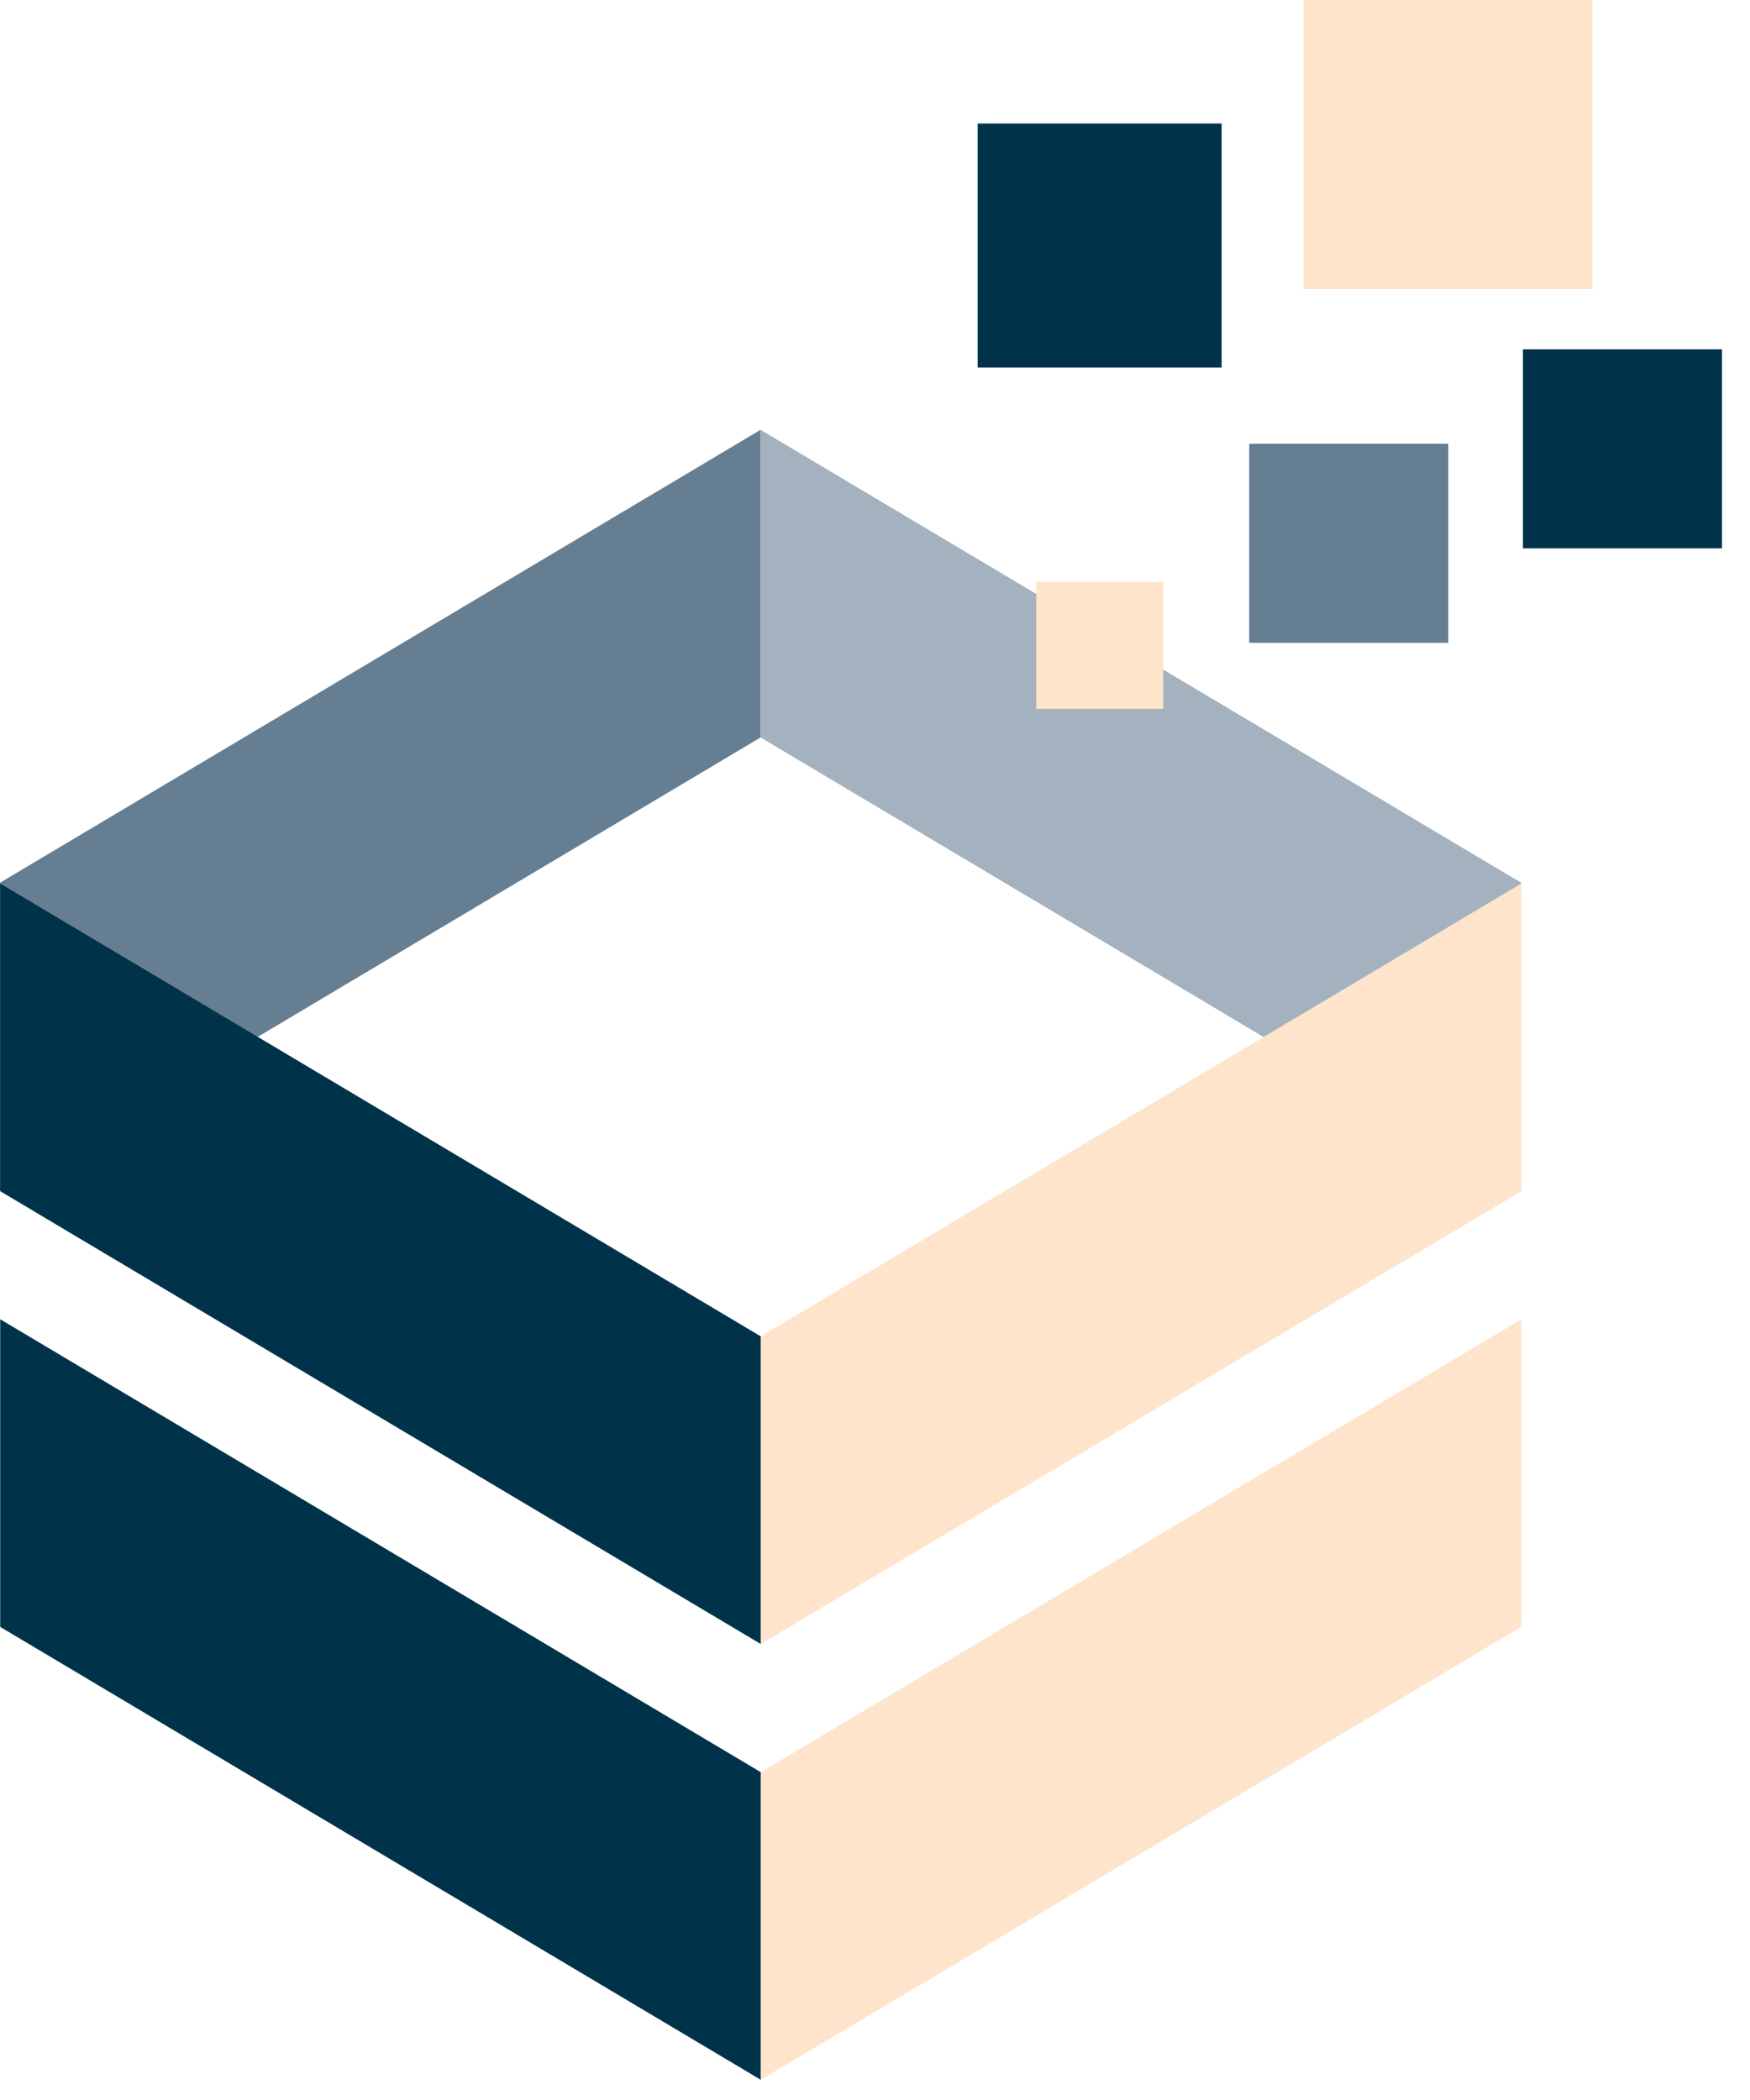 <svg width="55" height="66" viewBox="0 0 55 66" fill="none" xmlns="http://www.w3.org/2000/svg">
<path d="M23.91 65.365L0.006 51.131V41.462L23.91 55.697V65.365Z" fill="#003349"/>
<path d="M47.813 51.131L23.91 65.365V55.697L47.813 41.462V51.131Z" fill="#FFE4CC"/>
<path d="M23.904 13.508L0 27.743V37.411L23.904 23.177V13.508Z" fill="#657E92"/>
<path d="M47.807 27.743L23.904 13.508V23.177L47.807 37.411V27.743Z" fill="#A3B2BE"/>
<path d="M23.91 51.669L0.006 37.437V27.768L23.91 42V51.669Z" fill="#003349"/>
<path d="M47.813 37.437L23.91 51.669V42L47.813 27.768V37.437Z" fill="#FFE4CC"/>
<path d="M36.559 18.29H32.568V22.281H36.559V18.29Z" fill="#FFE4CC"/>
<path d="M45.517 13.948H39.262V20.203H45.517V13.948Z" fill="#657E92"/>
<path d="M54.118 10.979H47.864V17.234H54.118V10.979Z" fill="#003349"/>
<path d="M50.051 0H40.966V9.085H50.051V0Z" fill="#FFE4CC"/>
<path d="M38.394 3.882H30.726V11.551H38.394V3.882Z" fill="#003349"/>
</svg>
